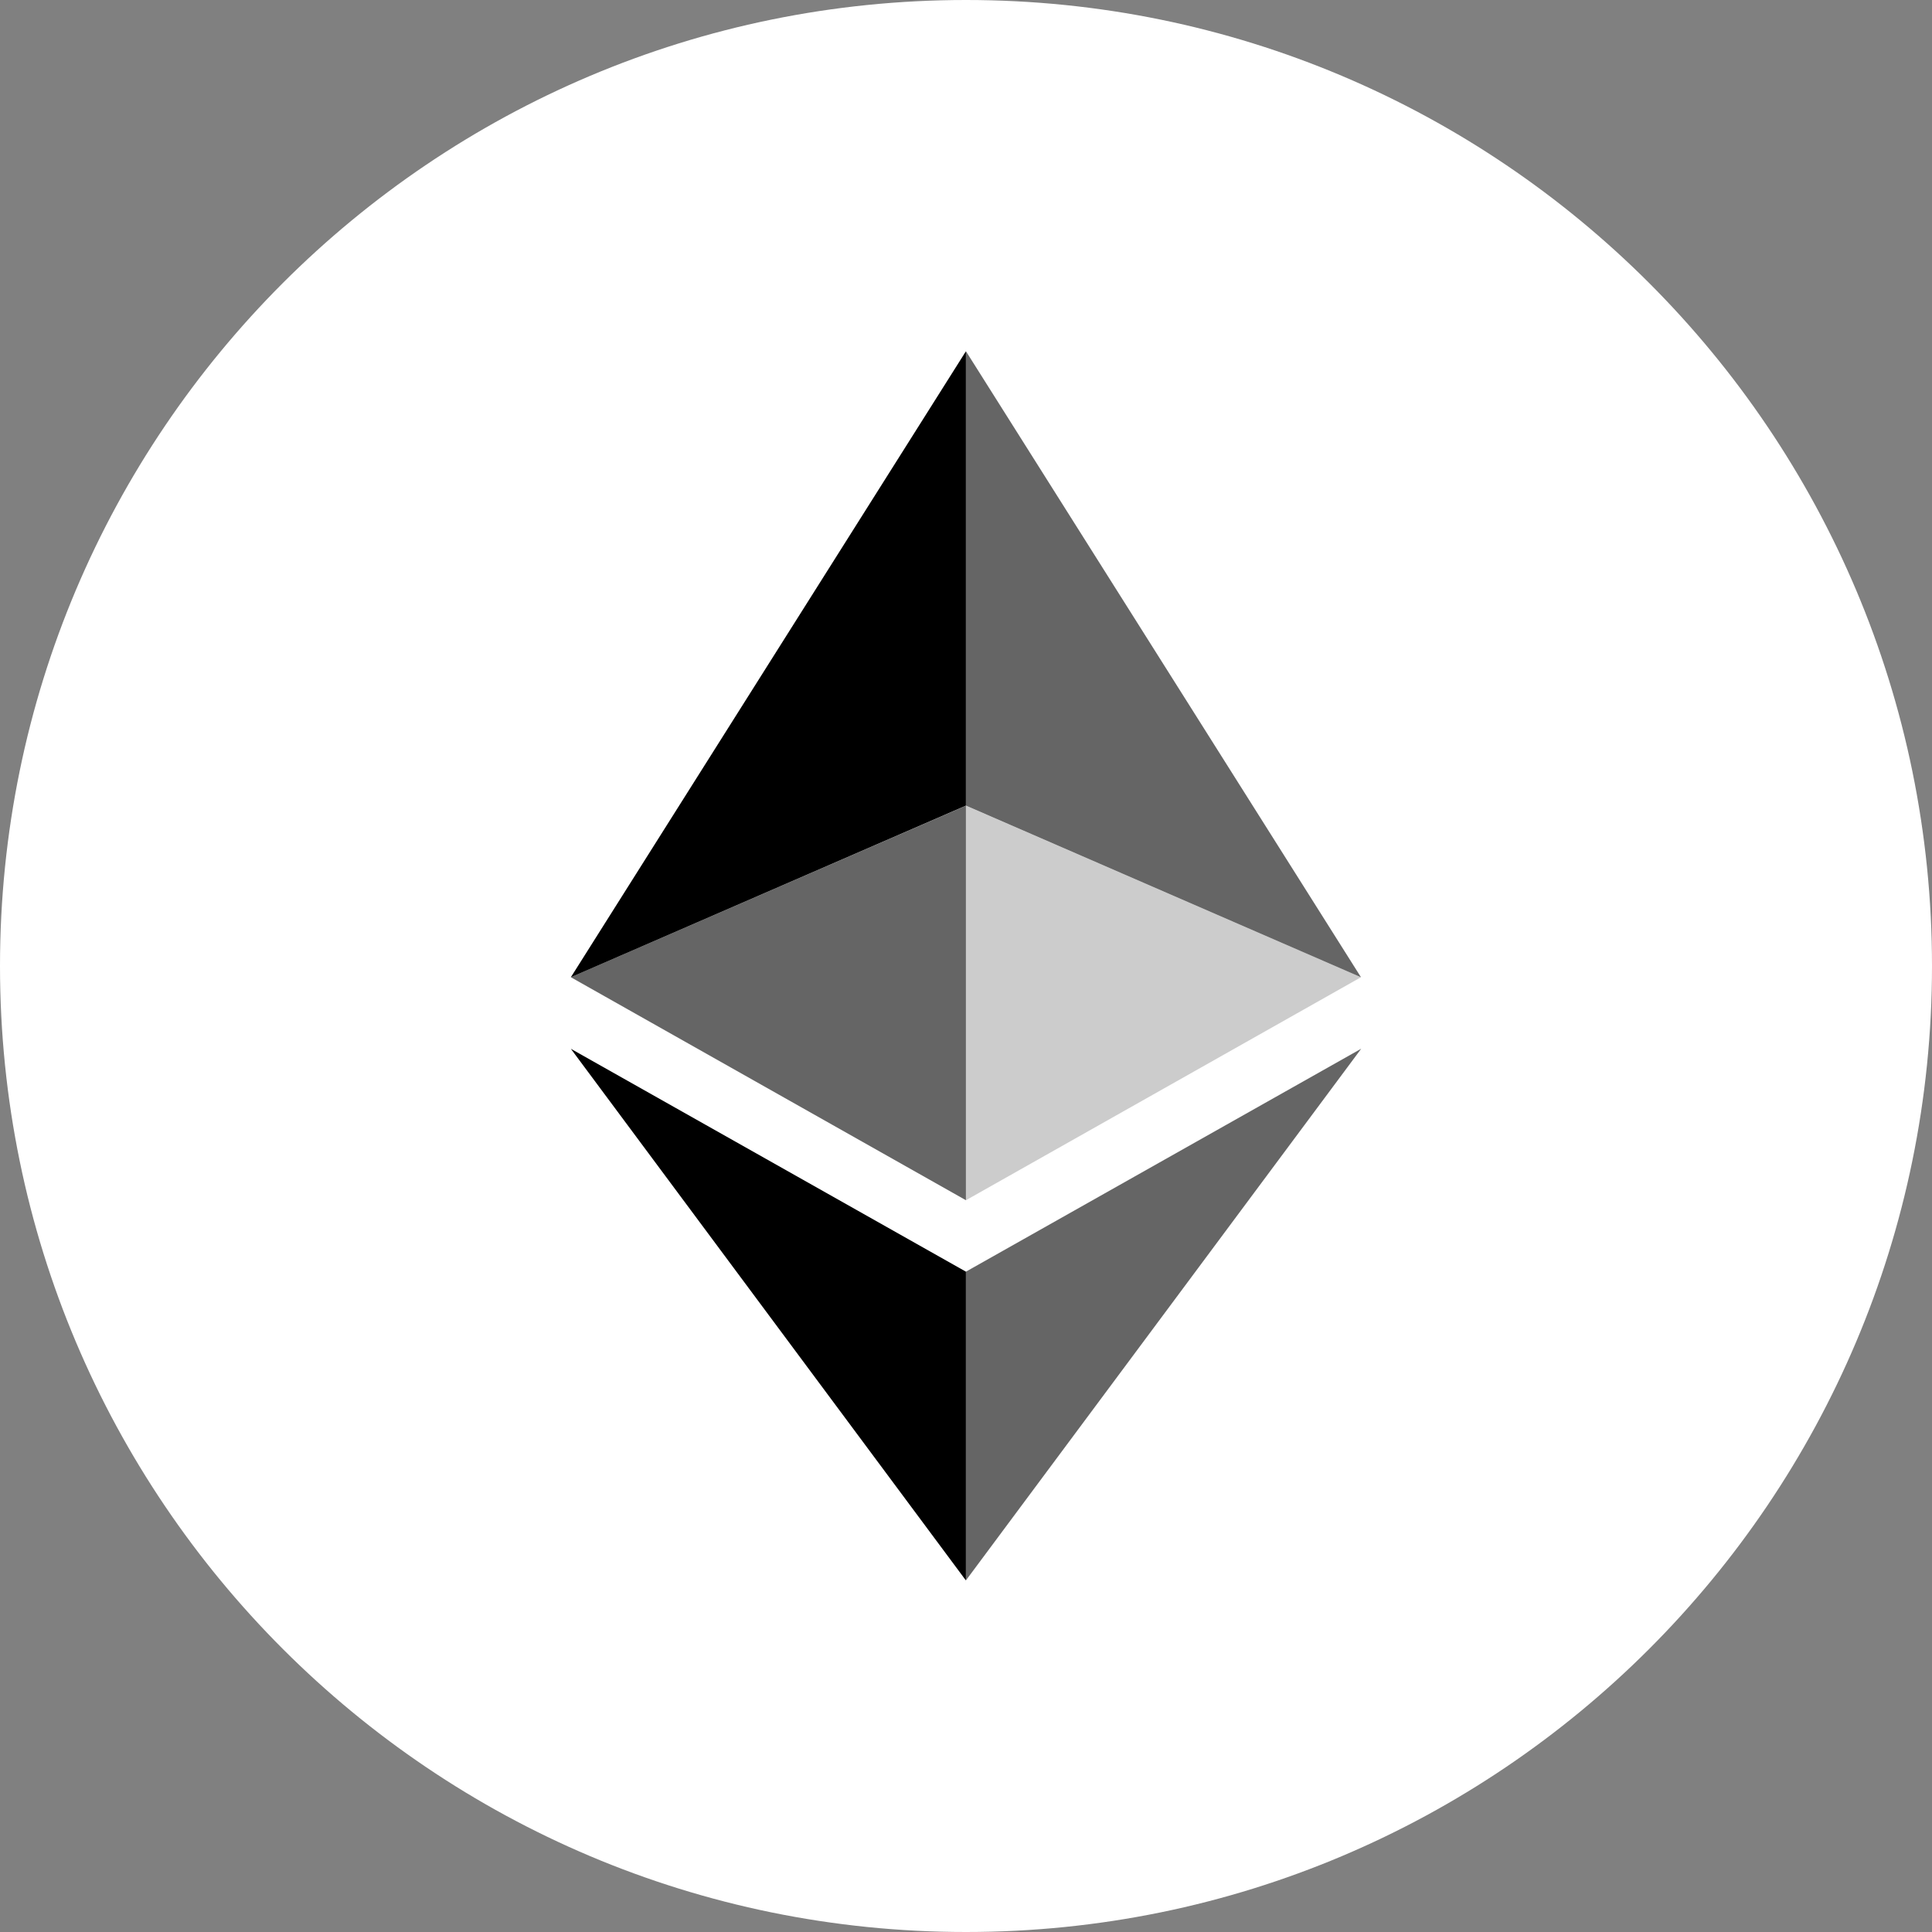 <svg width="48" height="48" fill="none" xmlns="http://www.w3.org/2000/svg"><rect width="100%" height="100%" fill="#808080" stroke="none"/><path d="M24 48c13.255 0 24-10.745 24-24S37.255 0 24 0 0 10.745 0 24s10.745 24 24 24z" fill="#fff"/><path d="M23.999 8.727v11.288l9.814 4.264-9.814-15.552z" fill="#000" fill-opacity=".602"/><path d="M23.998 8.727l-9.815 15.552 9.815-4.264V8.727z" fill="#000"/><path d="M23.999 31.593v7.67l9.82-13.208L24 31.593z" fill="#000" fill-opacity=".602"/><path d="M23.998 39.266v-7.672l-9.815-5.537 9.815 13.209z" fill="#000"/><path d="M23.999 29.819l9.814-5.54-9.814-4.261v9.8z" fill="#000" fill-opacity=".2"/><path d="M14.183 24.279l9.815 5.54v-9.801l-9.815 4.26z" fill="#000" fill-opacity=".602"/></svg>
